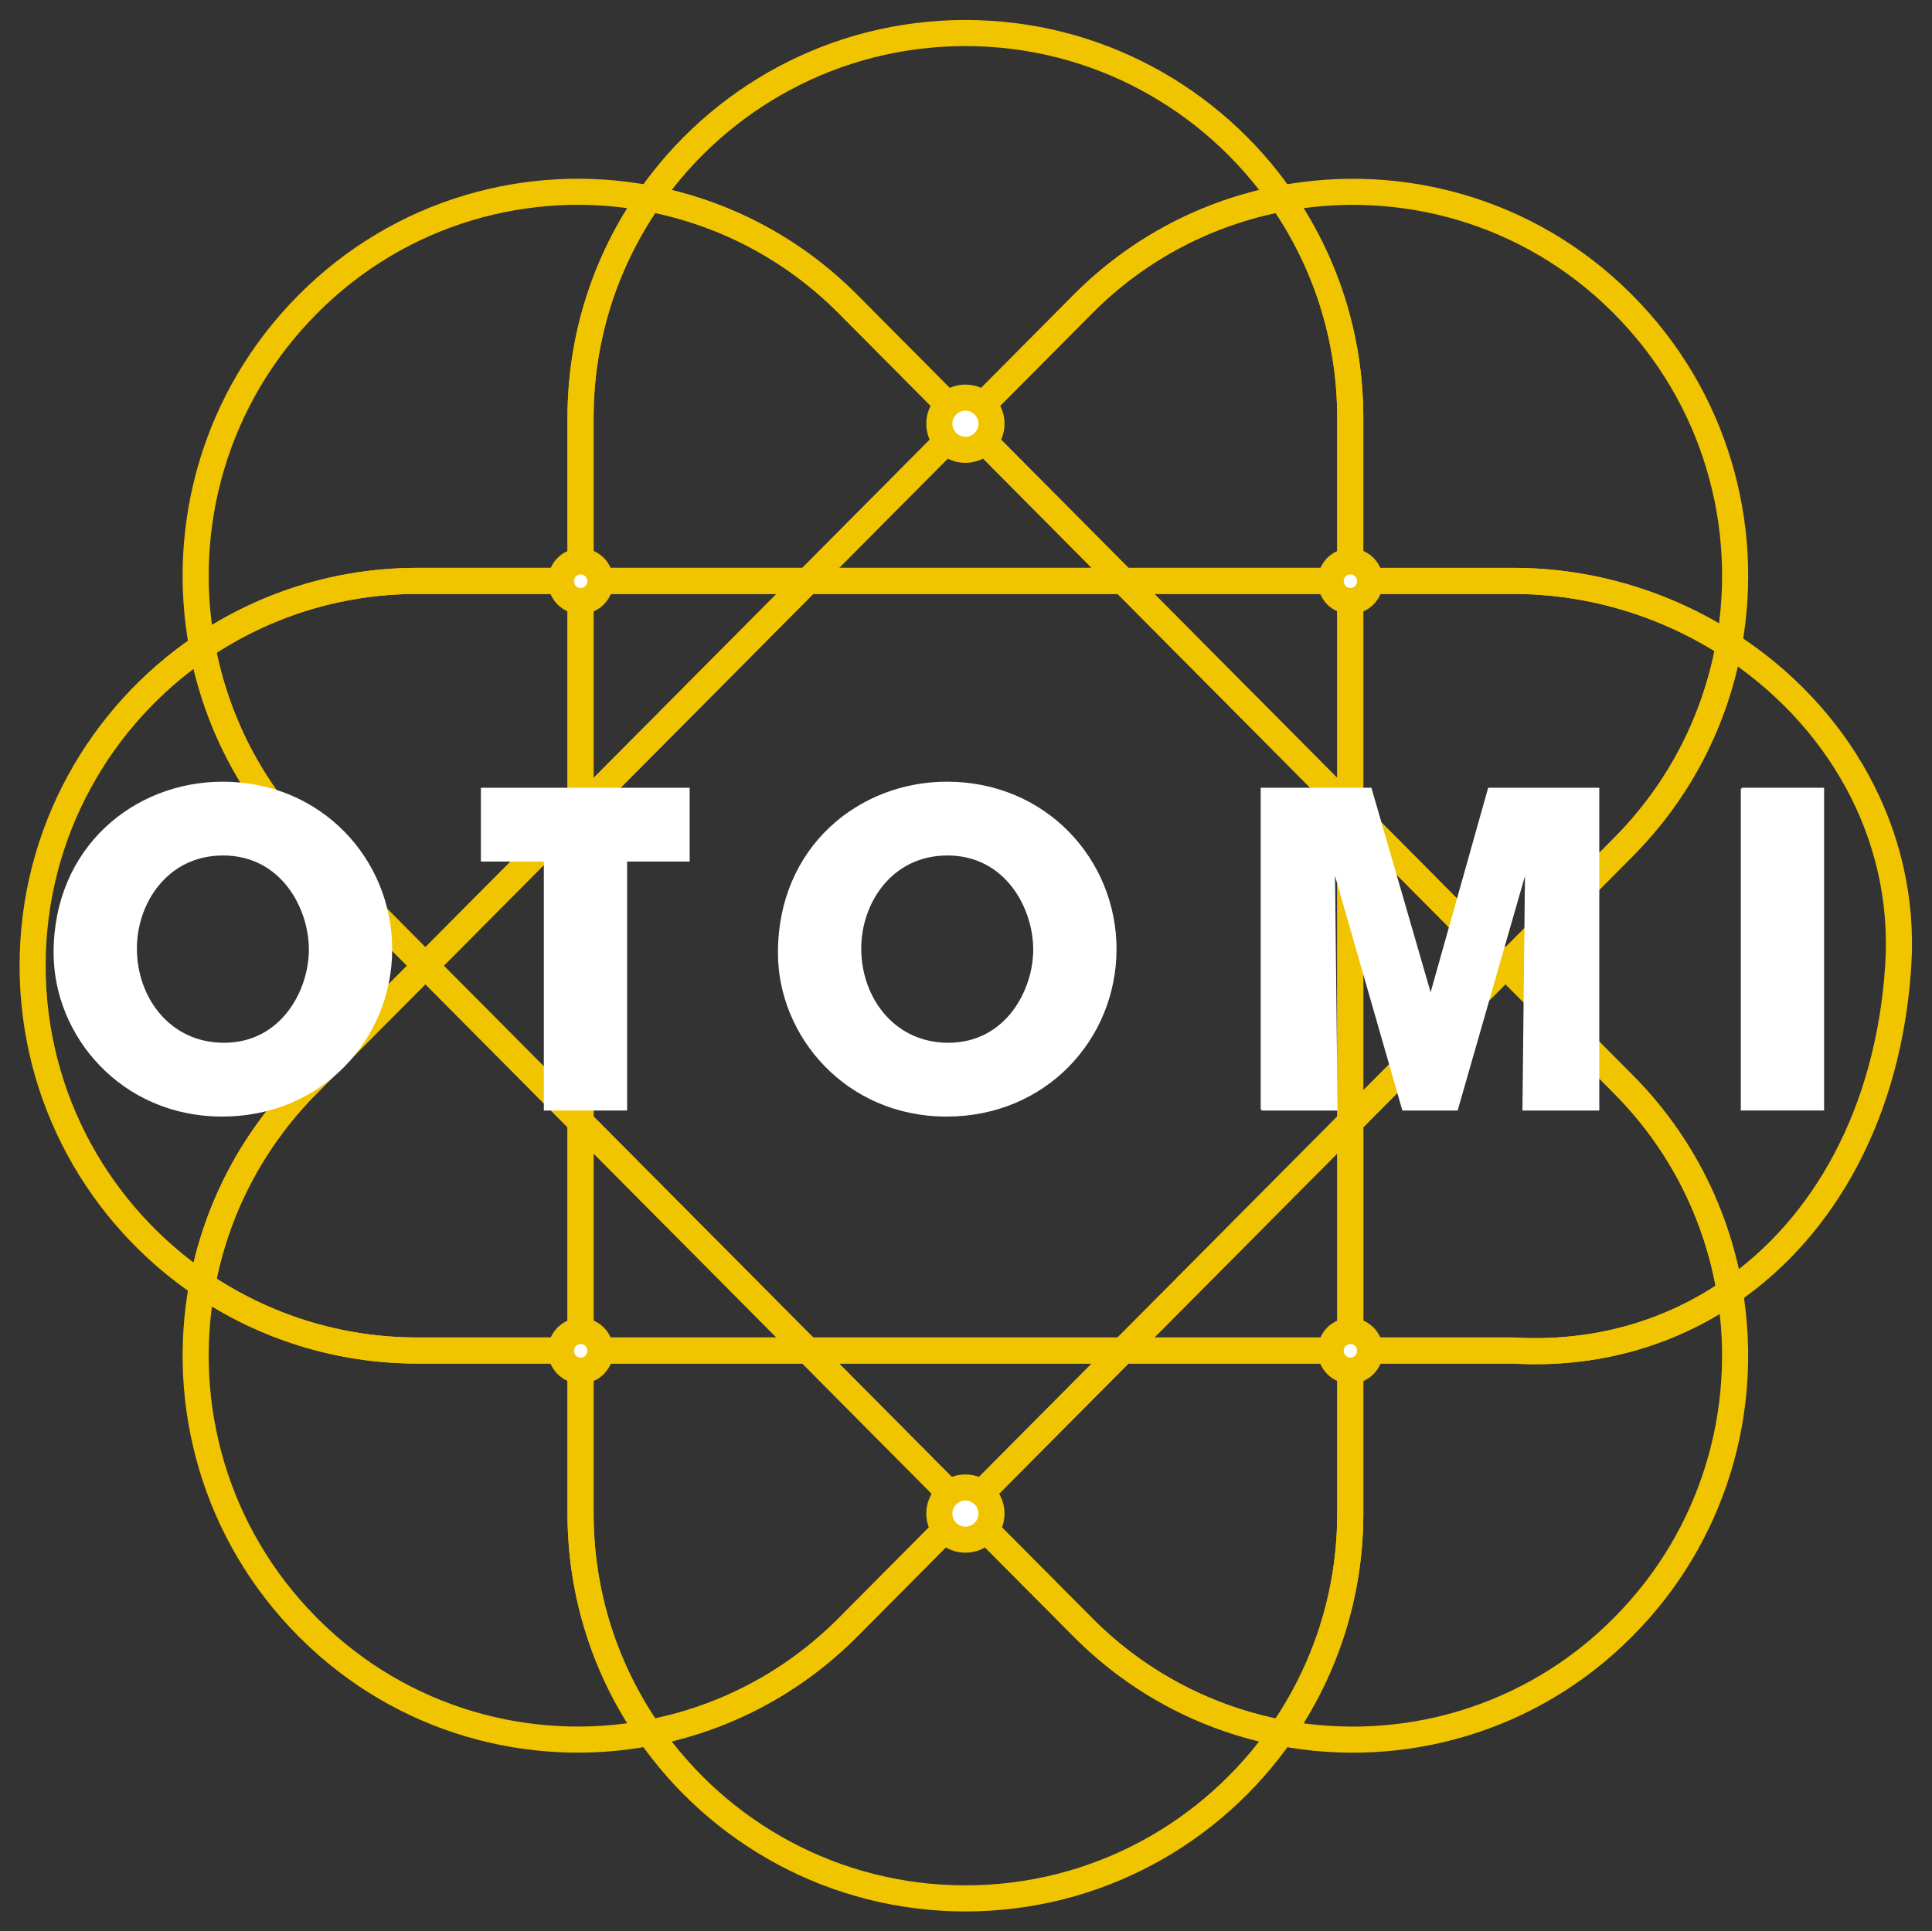 <?xml version="1.0" encoding="UTF-8" standalone="no"?>
<svg
   xmlns:dc="http://purl.org/dc/elements/1.1/"
   xmlns:cc="http://creativecommons.org/ns#"
   xmlns:rdf="http://www.w3.org/1999/02/22-rdf-syntax-ns#"
   xmlns:svg="http://www.w3.org/2000/svg"
   xmlns="http://www.w3.org/2000/svg"
   xmlns:sodipodi="http://sodipodi.sourceforge.net/DTD/sodipodi-0.dtd"
   xmlns:inkscape="http://www.inkscape.org/namespaces/inkscape"
   width="197.406"
   height="197.328"
   version="1.1"
   viewBox="0 0 197.406 197.328"
   xml:space="preserve"
   id="svg700"
   sodipodi:docname="otomi_logo-ee.svg"
   inkscape:version="1.0rc1 (09960d6, 2020-04-09)"><rect x="0" y="0" width="197.406" height="197.328" fill="#333333" stroke="none"/><defs
     id="defs704" /><sodipodi:namedview
     inkscape:document-rotation="0"
     pagecolor="#ffffff"
     bordercolor="#666666"
     borderopacity="1"
     objecttolerance="10"
     gridtolerance="10"
     guidetolerance="10"
     inkscape:pageopacity="0"
     inkscape:pageshadow="2"
     inkscape:window-width="1792"
     inkscape:window-height="1067"
     id="namedview702"
     showgrid="false"
     fit-margin-top="2"
     fit-margin-left="2"
     fit-margin-right="2"
     fit-margin-bottom="2"
     lock-margins="true"
     inkscape:zoom="1.6468244"
     inkscape:cx="98.697898"
     inkscape:cy="98.660199"
     inkscape:window-x="0"
     inkscape:window-y="25"
     inkscape:window-maximized="0"
     inkscape:current-layer="svg700" /><g
     transform="matrix(1.333,0,0,-1.333,3.333,193.995)"
     id="g698"><g
       transform="scale(0.1)"
       id="g696"><g
         fill="none"
         stroke="#f1c400"
         stroke-width="20"
         id="g668"><path
           d="M 805.03,207.81 715.003,298.411 624.976,207.81 C 581.874,164.431 528.515,137.47 472.656,126.872 525.934,50.22 614.576,0.002 715.006,0.002 c 100.41,0 189.04,50.199 242.32,126.83 -55.261,10.492 -108.09,37.043 -151,79.684 -0.652,0.636 -0.652,0.636 -1.301,1.297"
           id="path618"
           inkscape:connector-curvature="0" /><path
           d="m 624.97,1222.2 90.027,-90.61 90.027,90.61 c 43.11,43.37 96.457,70.33 152.33,80.93 -53.285,76.65 -141.93,126.87 -242.36,126.87 -100.41,0 -189.04,-50.21 -242.32,-126.84 55.262,-10.49 108.09,-37.03 151,-79.67 0.652,-0.65 0.652,-0.65 1.301,-1.29"
           id="path620"
           inkscape:connector-curvature="0" /><path
           d="m 420,1010 v 125 c 0,62.52 19.504,120.45 52.676,168.16 -91.961,17.46 -190.67,-9.56 -261.62,-80.96 l -0.367,-0.37 c -71,-71.44 -97.875,-170.14 -80.7,-262.26 47.098,31.836 103.88,50.434 165.01,50.434 h 125"
           id="path622"
           inkscape:connector-curvature="0" /><path
           d="M 1135,420 H 1010 V 295 c 0,-62.512 -19.504,-120.45 -52.676,-168.17 91.966,-17.449 190.68,9.57 261.63,80.973 l 0.37,0.371 c 69.59,70.027 96.73,166.25 81.62,256.78 -47.04,-32.246 -103.95,-48.566 -165.94,-44.957"
           id="path624"
           inkscape:connector-curvature="0" /><path
           d="M 1010,420 H 835.82 L 715,298.41 805.027,207.809 c 0.649,-0.661 0.649,-0.661 1.301,-1.297 42.902,-42.641 95.735,-69.192 151,-79.684 33.172,47.723 52.676,105.66 52.676,168.17 v 125"
           id="path626"
           inkscape:connector-curvature="0" /><path
           d="M 420,1010 H 594.18 L 715,1131.59 624.973,1222.2 c -0.649,0.64 -0.649,0.64 -1.301,1.29 -42.902,42.64 -95.734,69.18 -151,79.67 C 439.5,1255.45 419.996,1197.52 419.996,1135 v -125"
           id="path628"
           inkscape:connector-curvature="0" /><path
           d="m 1010,1010 h 125 c 60.09,0 117.37,-18.051 165.26,-48.937 16.62,91.687 -10.33,189.72 -80.94,260.77 l -1.67,1.67 c -70.93,70.48 -168.97,96.95 -260.3,79.63 33.153,-47.7 52.645,-105.62 52.645,-168.13 v -125"
           id="path630"
           inkscape:connector-curvature="0" /><path
           d="M 420,420 H 295 c -61.129,0 -117.91,18.602 -165.01,50.438 -17.175,-92.118 9.7,-190.83 80.7,-262.27 l 0.367,-0.371 c 0.648,-0.66 0.648,-0.66 1.3,-1.301 70.926,-70.48 168.96,-96.949 260.3,-79.629 -33.16,47.707 -52.652,105.63 -52.652,168.13 v 125"
           id="path632"
           inkscape:connector-curvature="0" /><path
           d="M 715,1131.6 835.82,1010.01 H 1010 v 125 c 0,62.51 -19.492,120.43 -52.645,168.13 -55.871,-10.6 -109.22,-37.56 -152.33,-80.93 l -90.027,-90.61"
           id="path634"
           inkscape:connector-curvature="0" /><path
           d="M 715,298.41 594.18,420 H 420 V 295 c 0,-62.5 19.492,-120.42 52.652,-168.13 55.86,10.598 109.22,37.559 152.32,80.938 l 90.027,90.601"
           id="path636"
           inkscape:connector-curvature="0" /><path
           d="M 715,1131.6 594.18,1010.01 h 241.64 z"
           id="path638"
           inkscape:connector-curvature="0" /><path
           d="M 715,298.41 835.82,420 H 594.18 Z"
           id="path640"
           inkscape:connector-curvature="0" /><path
           d="m 301.06,715 -90.379,90.957 C 167.345,849.57 140.474,903.34 129.993,959.567 51.567,906.552 0.003,816.797 0.003,714.997 c 0,-101.78 51.562,-191.54 129.99,-244.56 10.481,56.218 37.352,110 80.688,153.61 l 90.379,90.945"
           id="path642"
           inkscape:connector-curvature="0" /><path
           d="m 1300.3,961.06 c -10.28,-56.77 -37.22,-111.12 -80.93,-155.11 l -90.38,-90.957 90.38,-90.945 c 44.73,-45.031 71.88,-100.89 81.61,-159.09 72.75,49.863 121.82,137.92 129.06,250.04 6.63,102.62 -47.76,193.2 -129.74,246.07"
           id="path644"
           inkscape:connector-curvature="0" /><path
           d="M 1129,715 1010.05,595.29 V 420 h 125 c 61.99,-3.609 118.9,12.711 165.94,44.957 -9.73,58.203 -36.88,114.06 -81.61,159.09 L 1129,714.992"
           id="path646"
           inkscape:connector-curvature="0" /><path
           d="M 301.06,715 420,834.71 v 175.3 H 295 c -61.129,0 -117.91,-18.598 -165.01,-50.434 10.481,-56.23 37.352,-110 80.688,-153.61 l 90.379,-90.957"
           id="path648"
           inkscape:connector-curvature="0" /><path
           d="M 420,1010 V 834.7 L 594.18,1010 Z"
           id="path650"
           inkscape:connector-curvature="0" /><path
           d="M 1010,420 V 595.29 L 835.82,420 Z"
           id="path652"
           inkscape:connector-curvature="0" /><path
           d="M 420,420 V 595.29 L 301.06,715 210.681,624.055 c -43.336,-43.613 -70.207,-97.395 -80.688,-153.61 47.098,-31.836 103.88,-50.438 165.01,-50.438 h 125"
           id="path654"
           inkscape:connector-curvature="0" /><path
           d="M 1010,1010 V 834.7 l 118.95,-119.71 90.38,90.957 c 43.71,43.992 70.65,98.34 80.93,155.11 -47.89,30.886 -105.17,48.937 -165.26,48.937 h -125"
           id="path656"
           inkscape:connector-curvature="0" /><path
           d="M 420,420 H 594.18 L 420,595.29 Z"
           id="path658"
           inkscape:connector-curvature="0" /><path
           d="M 1010,1010 H 835.82 L 1010,834.7 Z"
           id="path660"
           inkscape:connector-curvature="0" /><path
           d="M 1010,595.29 1128.95,715 1010,834.71 Z"
           id="path662"
           inkscape:connector-curvature="0" /><path
           d="M 301.06,715 420,595.29 V 834.7 Z"
           id="path664"
           inkscape:connector-curvature="0" /><path
           d="M 835.82,1010 H 594.18 L 420,834.7 V 595.29 L 594.18,420 H 835.82 L 1010,595.29 V 834.7 L 835.82,1010"
           id="path666"
           inkscape:connector-curvature="0" /></g><g
         fill="#ffffff"
         fill-rule="evenodd"
         stroke="#f1c400"
         stroke-width="20"
         id="g682"><path
           d="m 420.1,435 c 8.343,0 15.109,-6.805 15.109,-15.207 0,-8.41 -6.766,-15.211 -15.109,-15.211 -8.34,0 -15.102,6.801 -15.102,15.211 0,8.402 6.762,15.207 15.102,15.207"
           id="path670"
           inkscape:connector-curvature="0" /><path
           d="m 420.1,1025 c 8.343,0 15.109,-6.81 15.109,-15.21 0,-8.41 -6.766,-15.216 -15.109,-15.216 -8.34,0 -15.102,6.806 -15.102,15.216 0,8.4 6.762,15.21 15.102,15.21"
           id="path672"
           inkscape:connector-curvature="0" /><path
           d="m 715,1150.5 c 11.047,0 20,-8.95 20,-20 0,-11.04 -8.953,-20 -20,-20 -11.047,0 -20,8.96 -20,20 0,11.05 8.953,20 20,20"
           id="path674"
           inkscape:connector-curvature="0" /><path
           d="m 715,315 c 11.047,0 20,-8.961 20,-20 0,-11.051 -8.953,-20 -20,-20 -11.047,0 -20,8.949 -20,20 0,11.039 8.953,20 20,20"
           id="path676"
           inkscape:connector-curvature="0" /><path
           d="m 1010.1,435 c 8.34,0 15.1,-6.805 15.1,-15.207 0,-8.41 -6.76,-15.211 -15.1,-15.211 -8.35,0 -15.11,6.801 -15.11,15.211 0,8.402 6.76,15.207 15.11,15.207"
           id="path678"
           inkscape:connector-curvature="0" /><path
           d="m 1010.1,1025 c 8.34,0 15.1,-6.81 15.1,-15.21 0,-8.41 -6.76,-15.216 -15.1,-15.216 -8.35,0 -15.11,6.806 -15.11,15.216 0,8.4 6.76,15.21 15.11,15.21"
           id="path680"
           inkscape:connector-curvature="0" /></g><g
         transform="matrix(1.424,0,0,1.569,-291.72,-403.82)"
         fill="#ffffff"
         stroke="#ffffff"
         id="g694" /></g></g><path
     style="stroke-width:0.184;font-variation-settings:normal;opacity:1;vector-effect:none;fill:#ffffff;fill-opacity:1;stroke:#ffffff;stroke-linecap:butt;stroke-linejoin:miter;stroke-miterlimit:4;stroke-dasharray:none;stroke-dashoffset:0;stroke-opacity:1;stop-color:#000000;stop-opacity:1"
     inkscape:connector-curvature="0"
     id="path792"
     d="m 13.897,96.948 c 0,5.007 3.392,9.704 8.988,9.704 5.903,0 8.767,-5.406 8.767,-9.616 0,-4.256 -2.864,-9.707 -8.855,-9.707 -5.772,0 -8.9,4.965 -8.9,9.574 z m -8.327,0.398 c 0,-10.726 8.196,-17.374 17.183,-17.374 10.045,0 17.227,7.89 17.227,17.019 0,9.13 -7.138,17.019 -17.272,17.019 -10.265,0 -17.138,-8.199 -17.138,-16.62 v -0.043" /><path
     style="stroke-width:0.184;font-variation-settings:normal;opacity:1;vector-effect:none;fill:#ffffff;fill-opacity:1;stroke:#ffffff;stroke-linecap:butt;stroke-linejoin:miter;stroke-miterlimit:4;stroke-dasharray:none;stroke-dashoffset:0;stroke-opacity:1;stop-color:#000000;stop-opacity:1"
     inkscape:connector-curvature="0"
     id="path794"
     d="m 55.66,87.95 h -6.432 v -7.357 h 21.148 v 7.357 h -6.389 v 25.441 H 55.66 V 87.95" /><path
     style="stroke-width:0.184;font-variation-settings:normal;opacity:1;vector-effect:none;fill:#ffffff;fill-opacity:1;stroke:#ffffff;stroke-linecap:butt;stroke-linejoin:miter;stroke-miterlimit:4;stroke-dasharray:none;stroke-dashoffset:0;stroke-opacity:1;stop-color:#000000;stop-opacity:1"
     inkscape:connector-curvature="0"
     id="path796"
     d="m 87.908,96.948 c 0,5.007 3.392,9.704 8.988,9.704 5.904,0 8.768,-5.406 8.768,-9.616 0,-4.256 -2.864,-9.707 -8.856,-9.707 -5.772,0 -8.9,4.965 -8.9,9.574 z m -8.327,0.398 c 0,-10.726 8.195,-17.374 17.182,-17.374 10.047,0 17.228,7.89 17.228,17.019 0,9.13 -7.138,17.019 -17.272,17.019 -10.265,0 -17.138,-8.199 -17.138,-16.62 v -0.043" /><path
     style="stroke-width:0.184;font-variation-settings:normal;opacity:1;vector-effect:none;fill:#ffffff;fill-opacity:1;stroke:#ffffff;stroke-linecap:butt;stroke-linejoin:miter;stroke-miterlimit:4;stroke-dasharray:none;stroke-dashoffset:0;stroke-opacity:1;stop-color:#000000;stop-opacity:1"
     inkscape:connector-curvature="0"
     id="path798"
     d="M 128.908,113.391 V 80.593 h 11.148 l 6.123,21.142 5.948,-21.142 h 11.192 v 32.798 h -7.667 l 0.264,-24.553 -7.049,24.553 h -5.507 l -7.048,-24.553 0.263,24.553 h -7.667" /><path
     style="stroke-width:0.184;font-variation-settings:normal;opacity:1;vector-effect:none;fill:#ffffff;fill-opacity:1;stroke:#ffffff;stroke-linecap:butt;stroke-linejoin:miter;stroke-miterlimit:4;stroke-dasharray:none;stroke-dashoffset:0;stroke-opacity:1;stop-color:#000000;stop-opacity:1"
     inkscape:connector-curvature="0"
     id="path800"
     d="m 177.962,80.591 h 8.326 v 32.798 h -8.326 V 80.591" /></svg>
